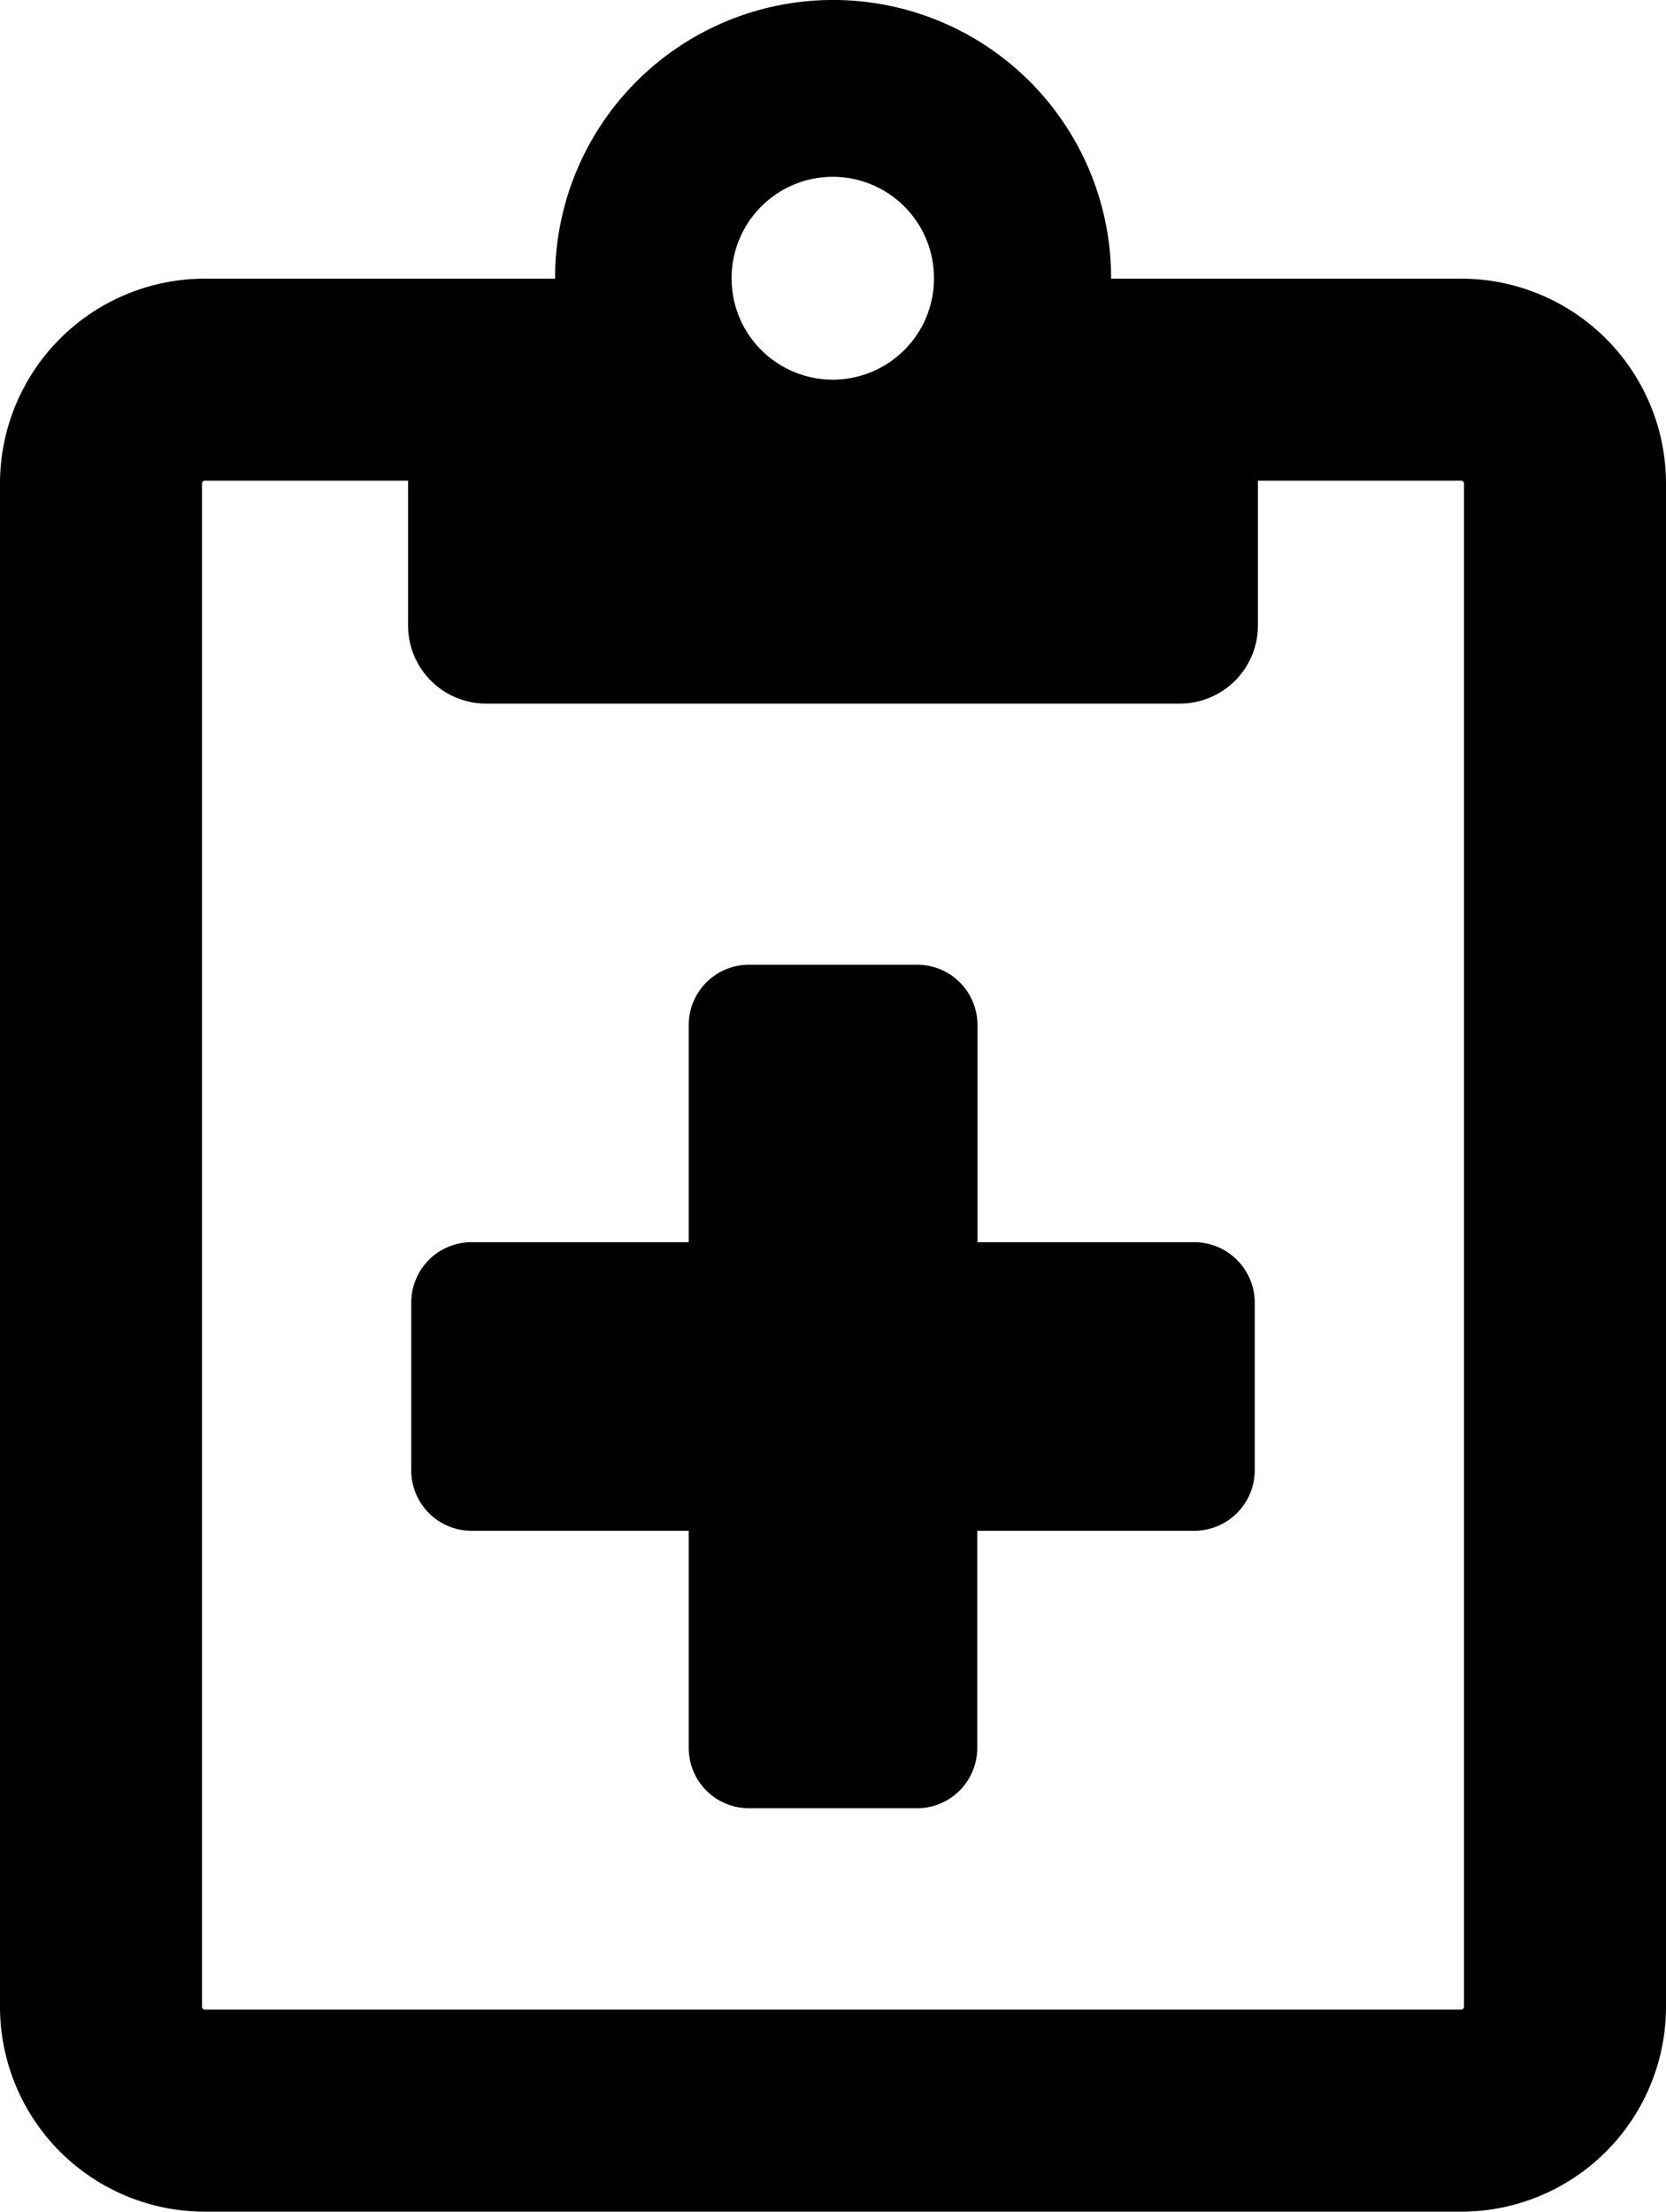 <svg id="Layer_1" data-name="Layer 1" xmlns="http://www.w3.org/2000/svg" viewBox="0 0 329.87 437.87"><path d="M289.3,55.17H220a.53.53,0,0,0,0-.13,55,55,0,0,0-110.09,0v.13H40.57A40.57,40.57,0,0,0,0,95.74V397.3a40.57,40.57,0,0,0,40.57,40.57H289.3a40.57,40.57,0,0,0,40.57-40.57V95.74A40.57,40.57,0,0,0,289.3,55.17ZM164.93,35a20.06,20.06,0,0,1,20,20c0,.05,0,.09,0,.13a20,20,0,0,1-40.07,0s0-.08,0-.13A20.06,20.06,0,0,1,164.93,35ZM289.87,397.3a.56.56,0,0,1-.57.57H40.57a.56.56,0,0,1-.57-.57V95.74a.57.57,0,0,1,.57-.57H80.8v28.68A15.46,15.46,0,0,0,96.26,139.3H233.61a15.46,15.46,0,0,0,15.46-15.45V95.17H289.3a.57.57,0,0,1,.57.57Z"/><path d="M236.54,245.93h-43v-43A11.93,11.93,0,0,0,181.56,191H148.3a11.93,11.93,0,0,0-11.93,11.93v43h-43a11.94,11.94,0,0,0-11.94,11.94v33.26a11.94,11.94,0,0,0,11.94,11.94h43v43A11.93,11.93,0,0,0,148.3,358h33.26a11.93,11.93,0,0,0,11.94-11.93v-43h43a12,12,0,0,0,11.94-11.94V257.87A12,12,0,0,0,236.54,245.93Z"/></svg>